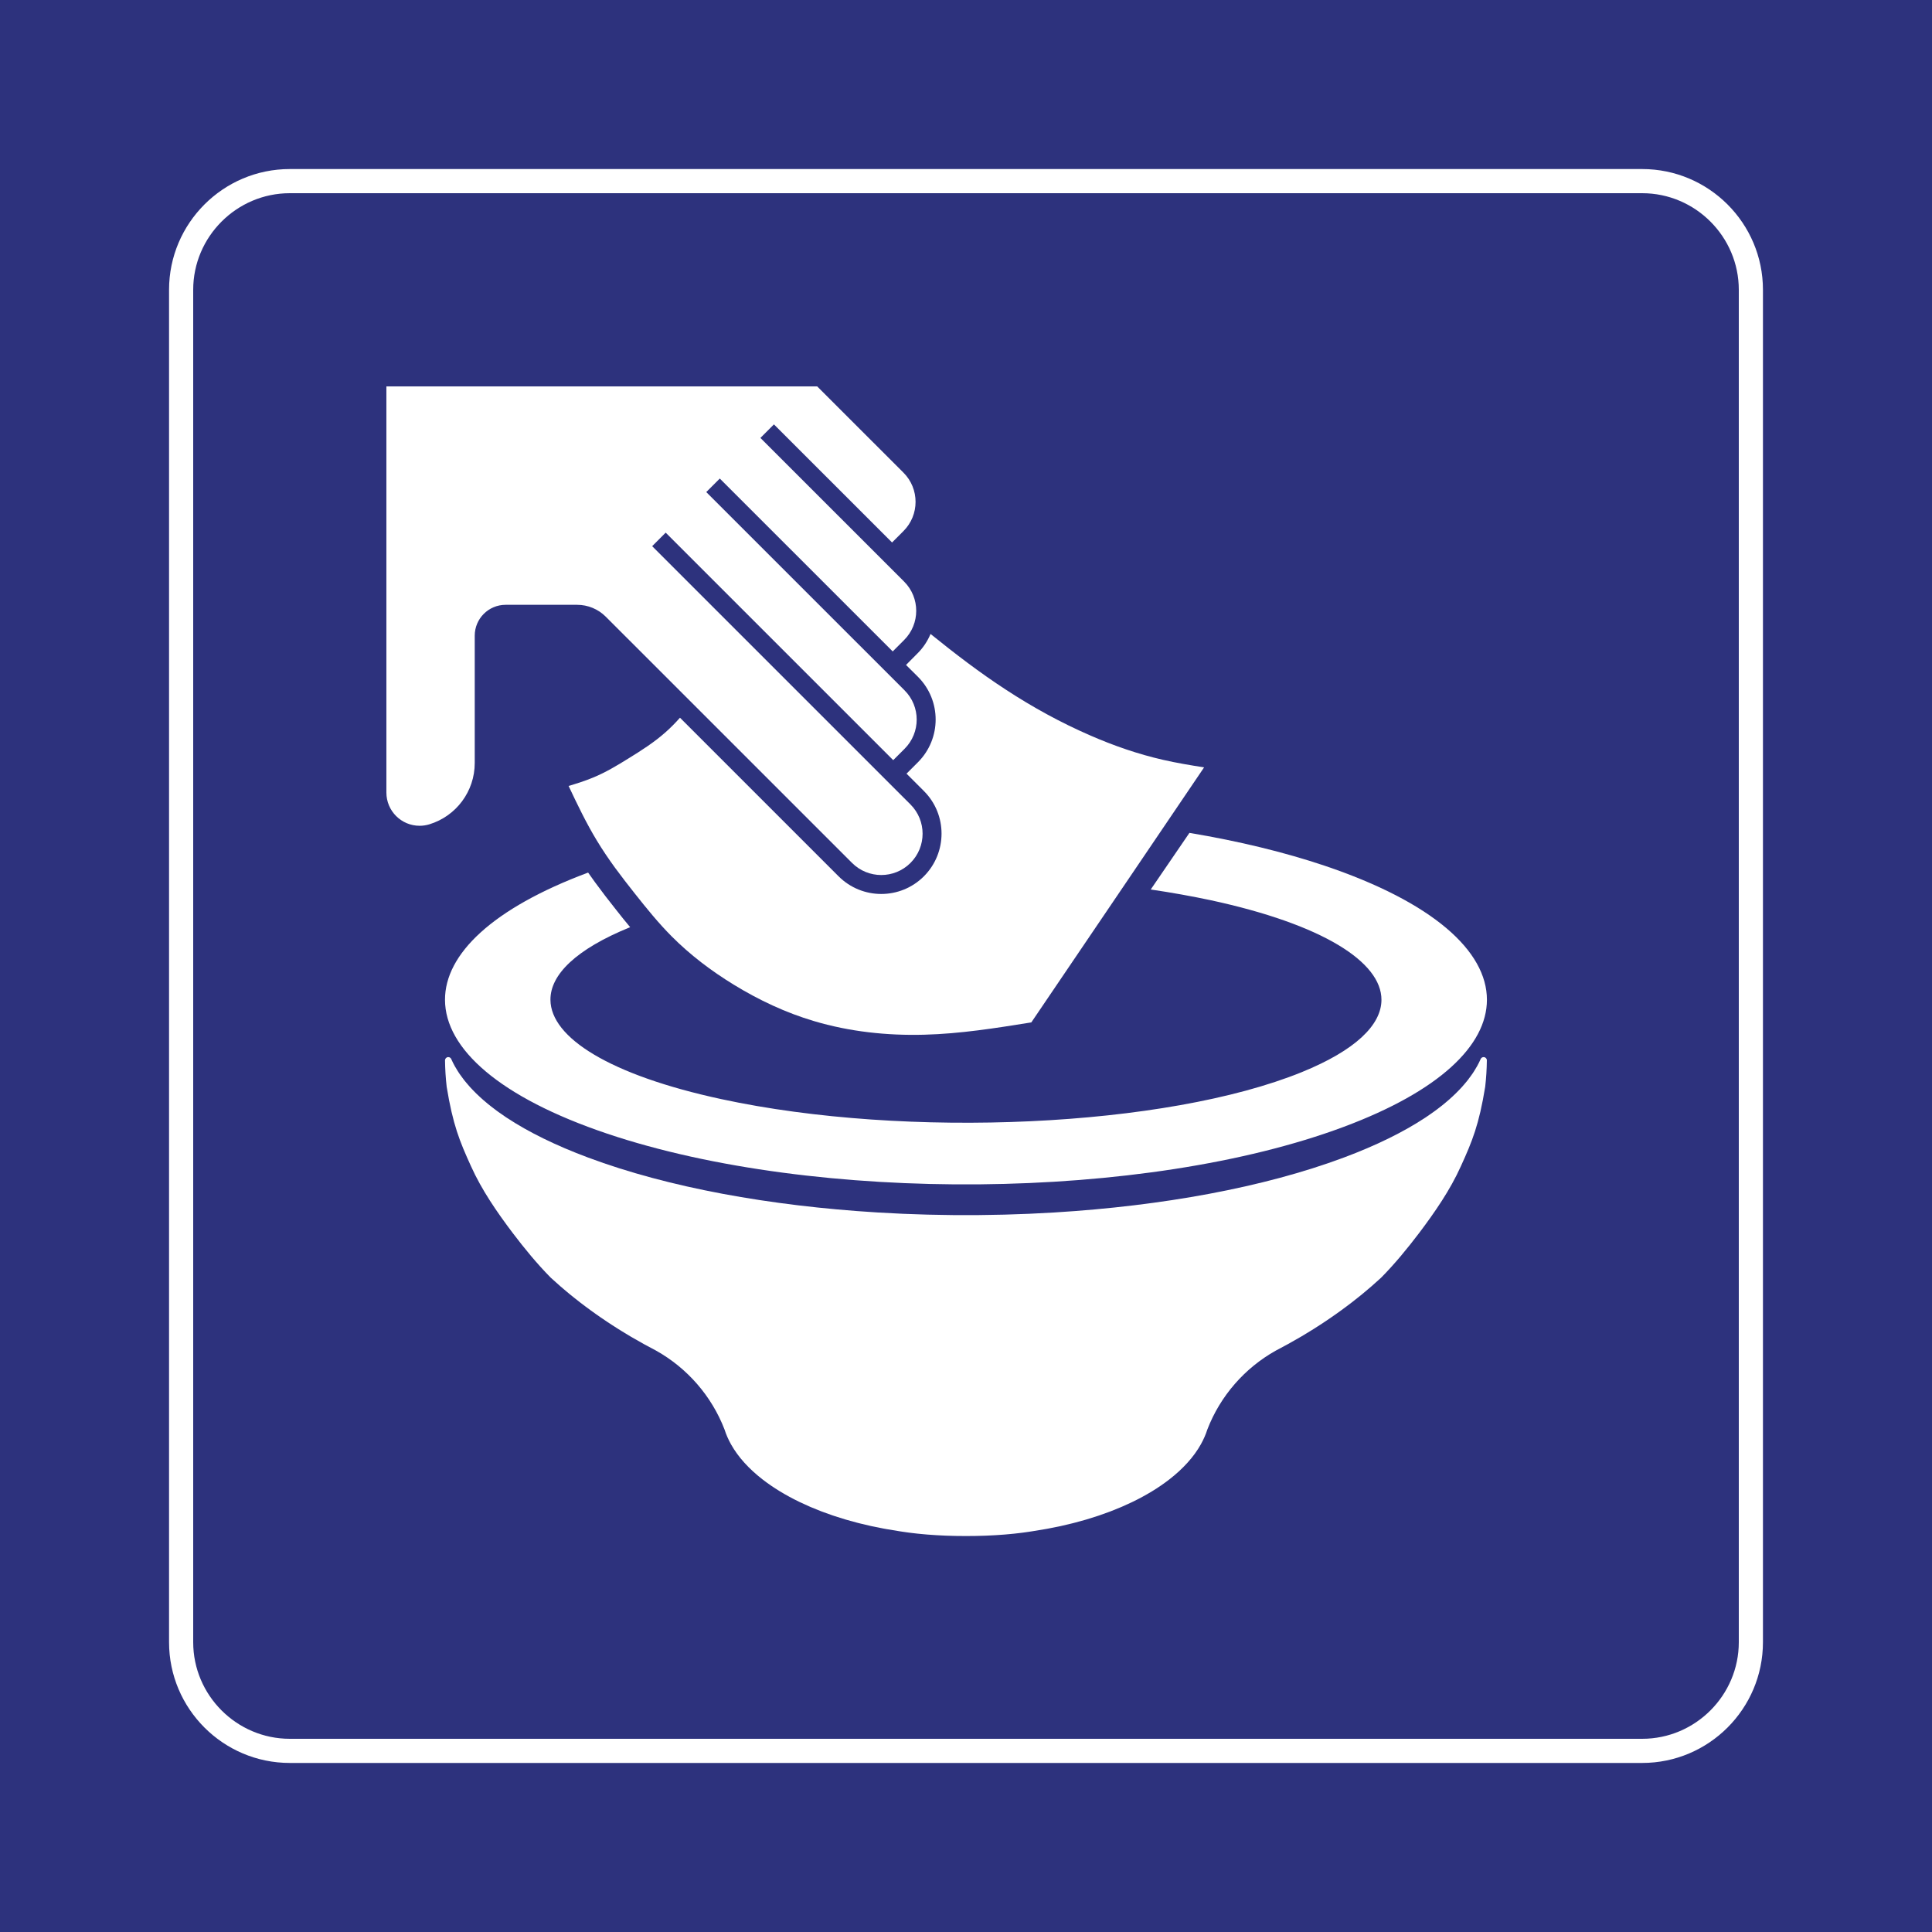 <?xml version="1.0" encoding="utf-8"?>
<!-- Generator: Adobe Illustrator 24.2.0, SVG Export Plug-In . SVG Version: 6.00 Build 0)  -->
<svg version="1.0" xmlns="http://www.w3.org/2000/svg" xmlns:xlink="http://www.w3.org/1999/xlink" x="0px" y="0px"
	 viewBox="0 0 400 400.001" enable-background="new 0 0 400 400.001" xml:space="preserve">
<rect x="0" y="0" width="400" height="400.001" fill="#808080" stroke="none"/>
<rect id="background-blue" x="0" fill="#2D327D" width="400" height="400"/>
<g id="content_1_">
	<path id="frameWhite" fill="#FFFFFF" d="M60,40h280c11,0,20,9,20,20v280c0,11-9,20-20,20H60c-11,0-20-9-20-20V60C40,49,49,40,60,40
		 M60,35c-13.785,0-25,11.215-25,25v280c0,13.785,11.215,25,25,25h280c13.785,0,25-11.215,25-25V60c0-13.785-11.215-25-25-25H60
		L60,35z"/>
	<path fill="#FFFFFF" d="M249.294,158.88l-15.207,22.454l-20.564,30.344c-7.352,1.179-14.704,2.358-22.177,2.549
		c-7.681,0.208-15.467-0.624-22.836-2.826c-5.843-1.734-11.409-4.352-16.611-7.543c-4.647-2.844-9.016-6.155-12.848-10.005
		c-2.722-2.74-5.184-5.774-7.595-8.826c-1.404-1.769-2.792-3.555-4.127-5.375c-1.318-1.821-2.584-3.676-3.745-5.601
		c-2.202-3.624-4.04-7.473-5.861-11.323c1.717-0.52,3.451-1.058,5.098-1.751c2.532-1.04,4.907-2.462,7.248-3.919
		c2.705-1.665,5.375-3.364,7.733-5.462c1.058-0.936,2.046-1.942,2.982-3l32.823,32.823c4.89,4.89,12.796,4.89,17.669,0.017
		c4.872-4.872,4.89-12.796,0-17.669l-3.589-3.589l2.375-2.375c4.872-4.89,4.872-12.779,0-17.669l-2.48-2.462l2.375-2.393
		c1.162-1.144,2.063-2.514,2.705-4.023c5.046,4.075,10.195,8.028,15.64,11.565c5.514,3.607,11.323,6.797,17.391,9.433
		c4.872,2.133,9.935,3.884,15.102,5.063C243.607,157.961,246.45,158.429,249.294,158.88z"/>
	<path fill="#FFFFFF" d="M135.024,113.08l53.483,53.475c3.342,3.346,3.342,8.764-0.002,12.105
		c-3.344,3.341-8.763,3.338-12.102-0.004l-50.996-50.987c-1.567-1.567-3.692-2.448-5.908-2.448h-14.82
		c-3.529,0-6.39,2.861-6.39,6.39v26.363c0,5.841-3.819,10.995-9.407,12.696c-0.649,0.197-1.324,0.298-2.003,0.298
		c-3.801,0-6.881-3.081-6.881-6.881V80h89.195l17.86,17.858c3.339,3.339,3.339,8.754,0,12.094l-2.364,2.363l-24.454-24.451
		l-2.8,2.801l29.753,29.749c3.339,3.34,3.339,8.755,0,12.095l-2.362,2.363l-35.802-35.796l-2.801,2.801l41.061,41.055
		c3.341,3.34,3.341,8.754,0.002,12.095l-2.355,2.354l-47.108-47.101L135.024,113.08z"/>
	<path fill="#FFFFFF" d="M274.245,179.236c-8.253-2.774-17.703-5.08-27.986-6.797l-8.011,11.721
		c4.352,0.642,8.496,1.387,12.415,2.219c23.122,4.992,35.375,12.758,35.353,20.631c-0.014,5.198-5.376,10.443-16.505,14.966
		c-27.986,11.375-81.789,13.871-120.178,5.583c-23.053-4.975-35.305-12.704-35.369-20.549c-0.043-5.225,5.316-10.501,16.504-15.048
		c-1.006-1.196-1.977-2.41-2.913-3.607c-1.474-1.838-2.93-3.745-4.369-5.705c-0.485-0.659-0.954-1.318-1.422-1.994
		c-19.83,7.404-29.656,16.888-29.631,26.353c0.026,10.109,11.287,20.198,33.602,27.71c43.209,14.53,111.474,13.906,152.481-1.422
		c19.793-7.387,29.618-16.844,29.636-26.289C307.871,196.881,296.607,186.765,274.245,179.236z"/>
	<path fill="#FFFFFF" d="M307.173,218.861c-0.069,0-0.135,0.01-0.197,0.029c-0.188,0.057-0.34,0.195-0.421,0.371
		c-0.004,0.01-0.009,0.02-0.013,0.029c-0.217,0.491-0.462,0.98-0.733,1.467c-0.06,0.108-0.132,0.215-0.195,0.323
		c-0.215,0.371-0.438,0.742-0.685,1.112c-0.113,0.169-0.24,0.337-0.36,0.505c-0.216,0.305-0.433,0.609-0.671,0.912
		c-0.157,0.201-0.328,0.4-0.495,0.601c-0.222,0.266-0.445,0.533-0.684,0.797c-0.202,0.225-0.416,0.448-0.631,0.672
		c-0.225,0.234-0.452,0.469-0.69,0.702c-0.252,0.247-0.514,0.493-0.781,0.738c-0.219,0.202-0.443,0.404-0.673,0.605
		c-0.31,0.271-0.628,0.542-0.957,0.811c-0.201,0.165-0.408,0.33-0.617,0.494c-0.381,0.3-0.769,0.6-1.173,0.897
		c-0.162,0.119-0.329,0.238-0.495,0.357c-0.471,0.338-0.95,0.675-1.452,1.009c-0.086,0.058-0.177,0.115-0.264,0.172
		c-4.437,2.919-10.021,5.681-16.773,8.2c-16.612,6.209-37.697,10.004-59.776,11.357c-0.07,0.004-0.139,0.01-0.208,0.014
		c-1.469,0.089-2.944,0.162-4.421,0.23c-0.253,0.011-0.505,0.027-0.758,0.038c-1.287,0.055-2.578,0.095-3.869,0.134
		c-0.447,0.013-0.893,0.033-1.34,0.044c-1.087,0.028-2.176,0.042-3.264,0.058c-0.656,0.01-1.311,0.026-1.966,0.032
		c-0.873,0.008-1.746,0.002-2.62,0.002c-0.873,0-1.747,0.005-2.62-0.002c-0.656-0.006-1.311-0.022-1.966-0.032
		c-1.089-0.016-2.177-0.03-3.264-0.058c-0.447-0.011-0.893-0.031-1.34-0.044c-1.291-0.039-2.582-0.079-3.869-0.134
		c-0.253-0.011-0.505-0.027-0.758-0.038c-1.477-0.067-2.952-0.141-4.421-0.23c-0.07-0.004-0.139-0.01-0.208-0.014
		c-22.08-1.354-43.165-5.148-59.776-11.357c-6.752-2.52-12.336-5.281-16.773-8.2c-0.087-0.058-0.178-0.115-0.264-0.172
		c-0.501-0.334-0.98-0.671-1.452-1.009c-0.165-0.119-0.333-0.237-0.495-0.357c-0.404-0.297-0.792-0.597-1.173-0.897
		c-0.208-0.164-0.415-0.329-0.617-0.494c-0.329-0.269-0.647-0.54-0.957-0.811c-0.229-0.201-0.453-0.403-0.673-0.605
		c-0.267-0.245-0.529-0.492-0.781-0.738c-0.238-0.233-0.465-0.467-0.69-0.702c-0.214-0.223-0.429-0.447-0.631-0.672
		c-0.238-0.265-0.462-0.531-0.684-0.797c-0.167-0.2-0.338-0.4-0.495-0.601c-0.237-0.303-0.455-0.608-0.671-0.912
		c-0.119-0.168-0.247-0.336-0.36-0.505c-0.247-0.369-0.469-0.74-0.685-1.112c-0.062-0.108-0.135-0.215-0.195-0.323
		c-0.27-0.488-0.516-0.977-0.733-1.467c-0.004-0.01-0.009-0.02-0.013-0.029c-0.081-0.177-0.233-0.314-0.421-0.371
		c-0.062-0.019-0.128-0.029-0.197-0.029c-0.357,0-0.641,0.277-0.671,0.626c0.022,1.86,0.136,3.704,0.346,5.53
		c1.281,7.843,2.67,11.248,5.035,16.439c2.219,4.924,5.341,9.45,8.635,13.819c2.465,3.245,5.043,6.385,7.871,9.253
		c0.64,0.591,1.295,1.175,1.959,1.752c0.234,0.203,0.475,0.402,0.712,0.604c0.035,0.03,0.07,0.059,0.105,0.089
		c0.156,0.132,0.31,0.265,0.467,0.396c0.246,0.206,0.49,0.412,0.739,0.616c0.299,0.245,0.604,0.485,0.907,0.727
		c0.39,0.311,0.78,0.622,1.177,0.929c0.341,0.263,0.687,0.523,1.033,0.783c0.366,0.275,0.734,0.549,1.106,0.82
		c0.379,0.276,0.762,0.55,1.148,0.823c0.343,0.242,0.687,0.483,1.035,0.721c0.421,0.29,0.844,0.578,1.272,0.863
		c0.31,0.206,0.623,0.41,0.936,0.614c0.472,0.307,0.946,0.614,1.426,0.915c0.251,0.158,0.507,0.312,0.76,0.468
		c0.549,0.338,1.098,0.675,1.657,1.006c0.111,0.065,0.224,0.129,0.335,0.194c1.642,0.963,3.324,1.894,5.047,2.788
		c6.432,3.604,11.481,9.374,14.163,16.326c0.325,1.028,0.768,2.035,1.315,3.019c0.01,0.017,0.018,0.035,0.028,0.053
		c1.465,2.617,3.691,5.064,6.541,7.275c0.01,0.008,0.02,0.016,0.031,0.024c1.084,0.839,2.256,1.643,3.513,2.41
		c0.031,0.019,0.063,0.038,0.094,0.056c1.244,0.754,2.566,1.472,3.964,2.149c0.055,0.027,0.111,0.052,0.166,0.079
		c0.644,0.309,1.302,0.609,1.976,0.9c0.067,0.029,0.132,0.059,0.199,0.087c0.714,0.306,1.444,0.602,2.19,0.887
		c0.078,0.03,0.158,0.058,0.236,0.088c0.663,0.251,1.339,0.492,2.026,0.726c0.131,0.045,0.262,0.09,0.394,0.135
		c0.758,0.253,1.527,0.497,2.311,0.729c0.09,0.027,0.183,0.051,0.273,0.078c0.694,0.202,1.4,0.396,2.114,0.581
		c0.182,0.047,0.363,0.095,0.546,0.141c0.801,0.202,1.611,0.396,2.435,0.577c0.069,0.015,0.14,0.028,0.209,0.043
		c0.756,0.164,1.523,0.316,2.298,0.461c0.214,0.04,0.428,0.08,0.643,0.118c0.847,0.152,1.7,0.296,2.567,0.425
		c0.051,0.008,0.101,0.018,0.152,0.026c0.255,0.041,0.512,0.078,0.769,0.116c0.36,0.053,0.72,0.106,1.084,0.154
		c0.278,0.037,0.558,0.069,0.838,0.103c0.351,0.042,0.701,0.084,1.055,0.122c0.303,0.032,0.609,0.06,0.915,0.088
		c0.339,0.032,0.676,0.065,1.018,0.093c0.331,0.027,0.666,0.049,1,0.072c0.323,0.023,0.645,0.047,0.97,0.066
		c0.371,0.022,0.747,0.038,1.121,0.056c0.294,0.014,0.586,0.03,0.882,0.042c0.439,0.017,0.883,0.027,1.327,0.038
		c0.237,0.006,0.472,0.015,0.711,0.019c0.682,0.013,1.369,0.019,2.06,0.019c0.003,0,0.005,0,0.008,0h0h0c0.003,0,0.005,0,0.008,0
		c0.691,0,1.377-0.007,2.06-0.019c0.238-0.004,0.473-0.013,0.711-0.019c0.443-0.011,0.887-0.022,1.327-0.038
		c0.296-0.011,0.588-0.028,0.882-0.042c0.374-0.018,0.75-0.034,1.121-0.056c0.326-0.019,0.647-0.044,0.97-0.066
		c0.334-0.023,0.669-0.045,1-0.072c0.342-0.028,0.68-0.061,1.018-0.093c0.306-0.029,0.612-0.056,0.915-0.088
		c0.354-0.037,0.704-0.08,1.055-0.122c0.28-0.034,0.561-0.066,0.838-0.103c0.364-0.048,0.724-0.101,1.084-0.154
		c0.257-0.038,0.514-0.076,0.769-0.116c0.051-0.008,0.101-0.018,0.152-0.026c0.867-0.129,1.72-0.273,2.567-0.425
		c0.215-0.039,0.429-0.078,0.643-0.118c0.774-0.145,1.541-0.297,2.298-0.461c0.069-0.015,0.14-0.028,0.209-0.043
		c0.824-0.18,1.634-0.375,2.435-0.577c0.183-0.046,0.364-0.094,0.546-0.141c0.714-0.186,1.419-0.379,2.114-0.581
		c0.091-0.026,0.183-0.051,0.273-0.078c0.784-0.232,1.554-0.476,2.311-0.729c0.132-0.044,0.262-0.09,0.394-0.135
		c0.687-0.234,1.363-0.476,2.026-0.726c0.078-0.03,0.158-0.058,0.236-0.088c0.746-0.285,1.476-0.581,2.19-0.887
		c0.067-0.029,0.133-0.058,0.199-0.087c0.674-0.291,1.333-0.592,1.976-0.9c0.055-0.026,0.111-0.052,0.166-0.079
		c1.398-0.677,2.72-1.395,3.964-2.149c0.031-0.019,0.063-0.038,0.094-0.056c1.257-0.767,2.429-1.571,3.513-2.41
		c0.01-0.008,0.02-0.016,0.031-0.024c2.85-2.211,5.076-4.658,6.541-7.275c0.01-0.017,0.018-0.035,0.028-0.053
		c0.547-0.984,0.99-1.991,1.315-3.019c2.682-6.952,7.731-12.722,14.163-16.326c1.723-0.895,3.405-1.825,5.047-2.788
		c0.111-0.065,0.224-0.128,0.335-0.194c0.559-0.33,1.108-0.668,1.657-1.006c0.254-0.156,0.509-0.311,0.76-0.468
		c0.48-0.302,0.954-0.608,1.426-0.915c0.313-0.204,0.626-0.407,0.936-0.614c0.428-0.285,0.851-0.573,1.272-0.863
		c0.347-0.239,0.692-0.479,1.035-0.721c0.385-0.272,0.768-0.546,1.148-0.823c0.372-0.271,0.74-0.545,1.106-0.82
		c0.346-0.26,0.692-0.519,1.033-0.783c0.397-0.307,0.787-0.618,1.177-0.929c0.303-0.242,0.609-0.482,0.907-0.727
		c0.249-0.204,0.493-0.411,0.739-0.616c0.157-0.131,0.311-0.264,0.467-0.396c0.035-0.03,0.07-0.059,0.105-0.089
		c0.237-0.202,0.478-0.4,0.712-0.604c0.664-0.577,1.319-1.161,1.959-1.752c2.828-2.868,5.406-6.008,7.871-9.253
		c3.294-4.37,6.416-8.895,8.635-13.819c2.365-5.191,3.754-8.596,5.035-16.439c0.21-1.826,0.325-3.67,0.346-5.53
		C307.813,219.138,307.529,218.861,307.173,218.861z"/>
</g>
</svg>
